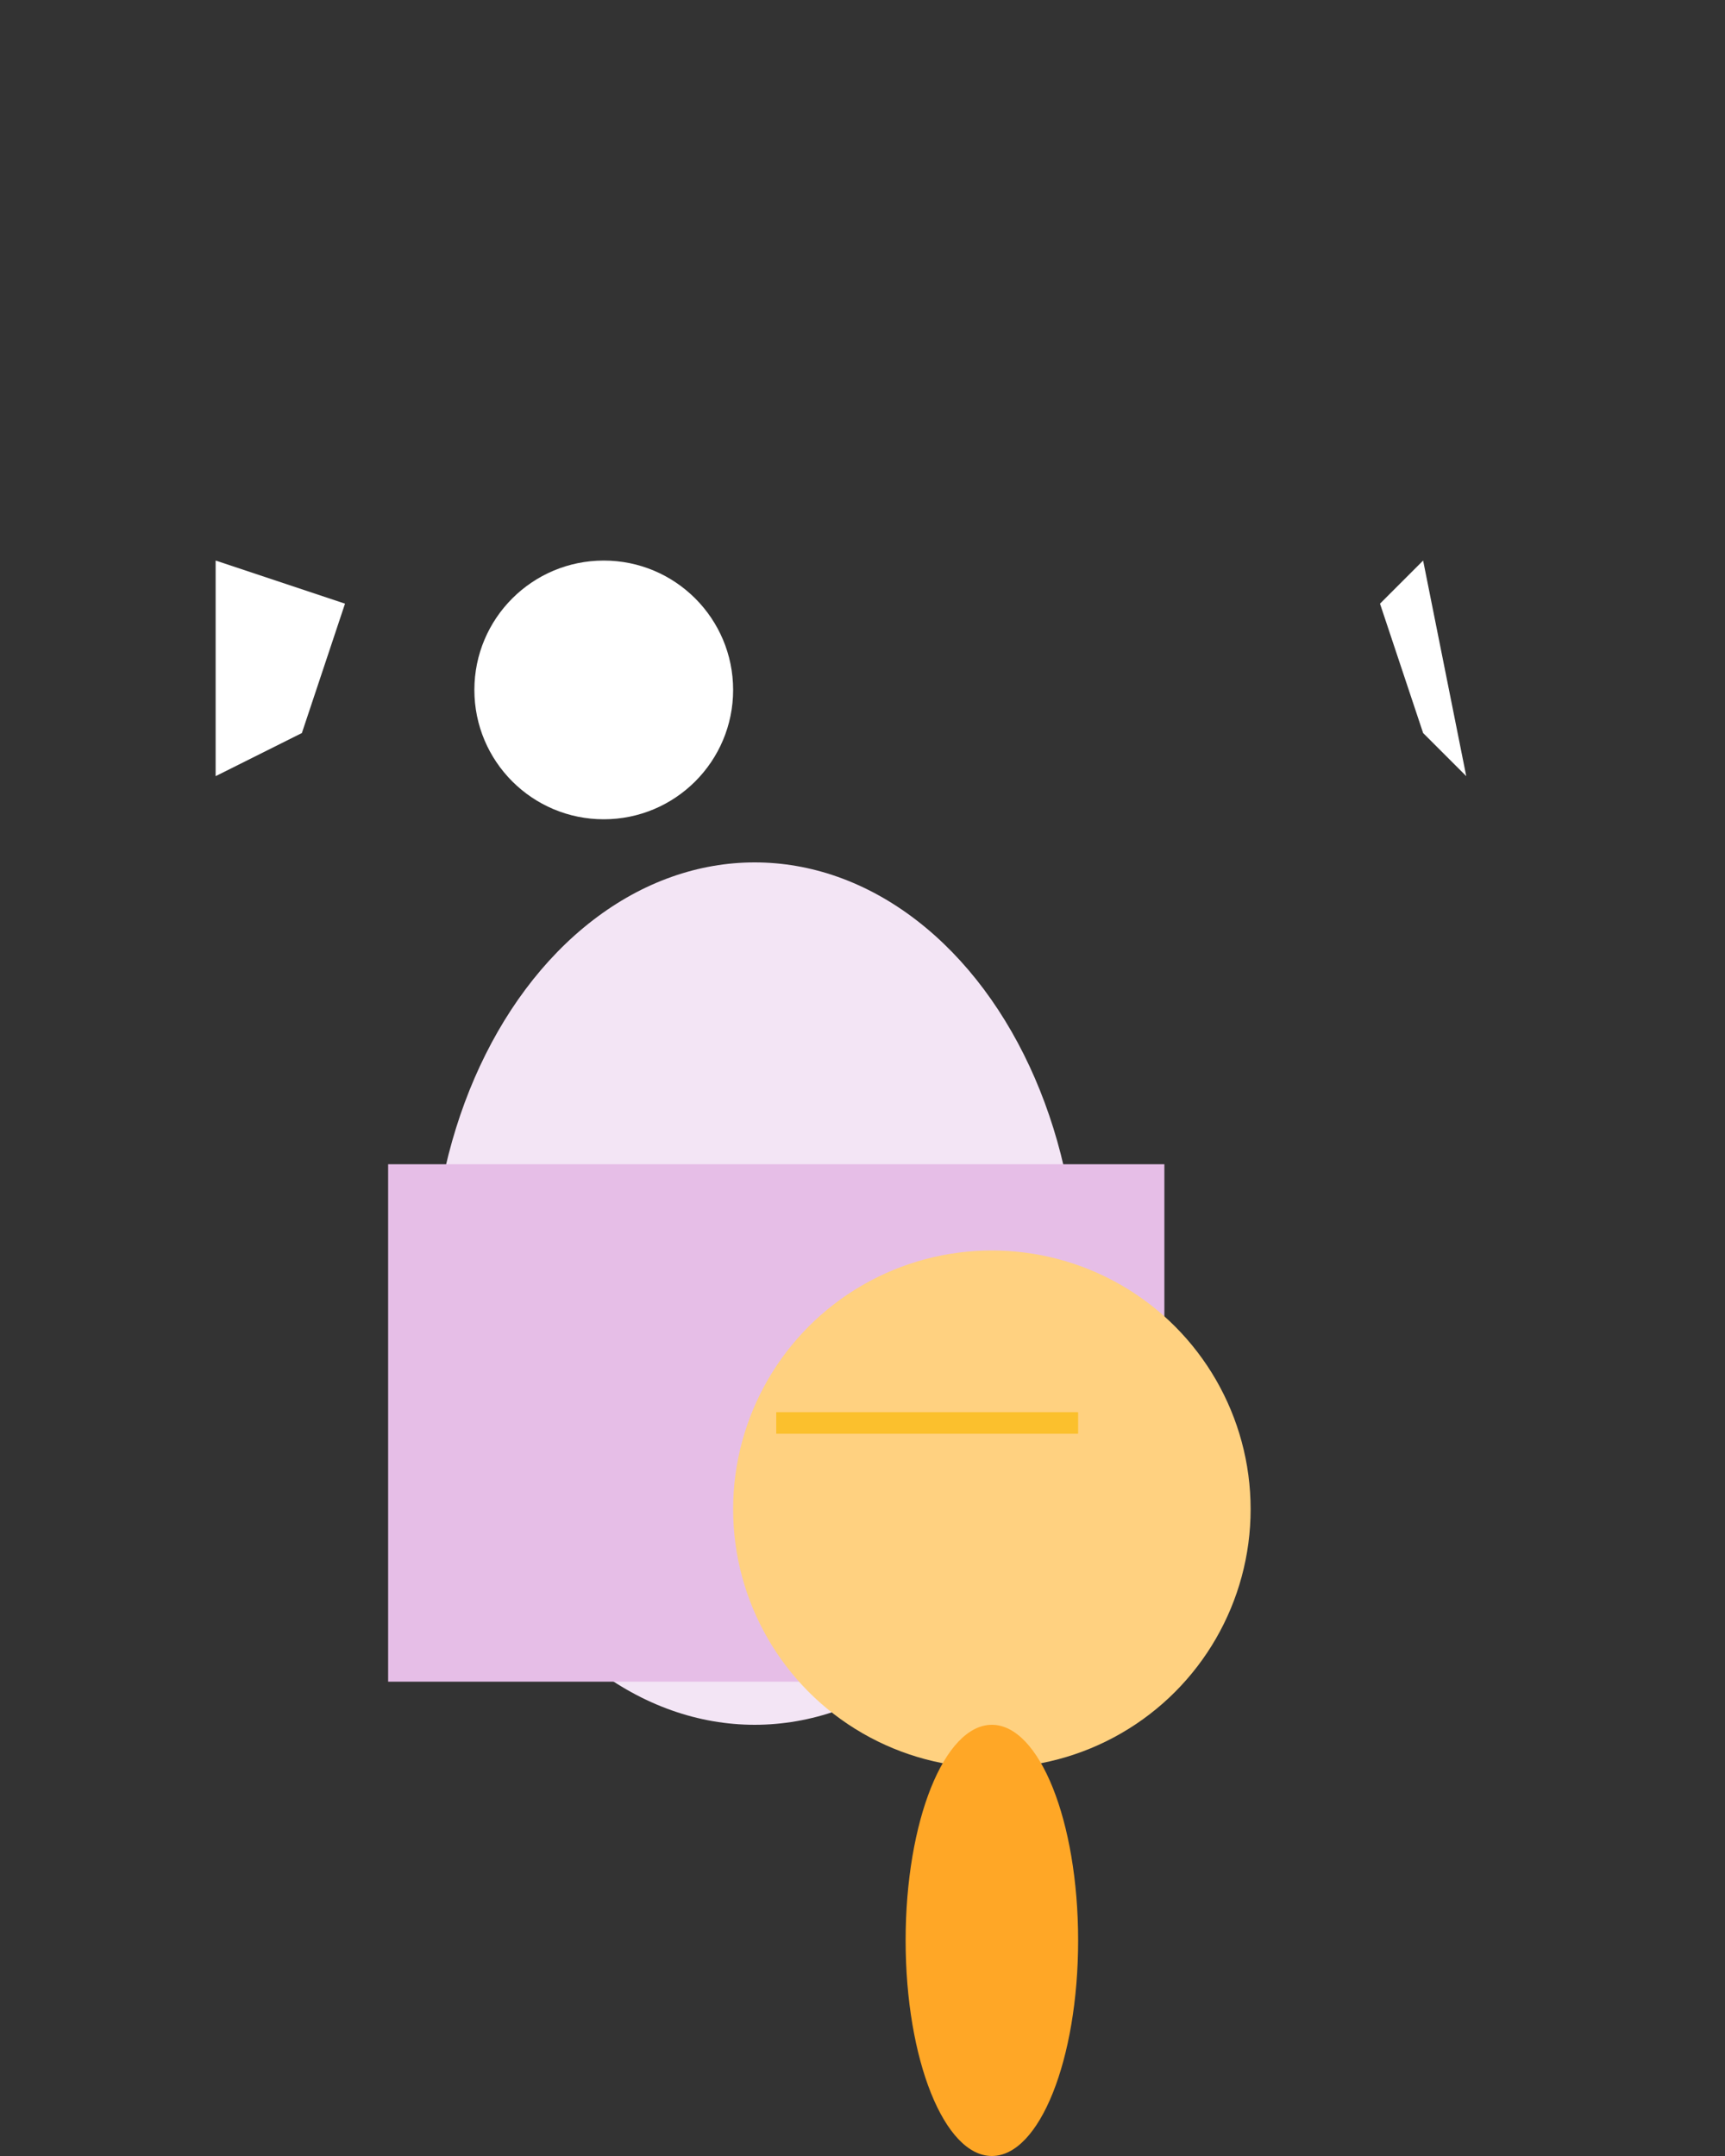 <svg width="400" height="500" xmlns="http://www.w3.org/2000/svg">

  <rect width="100%" height="100%" fill="#333333" stroke="none"/>

  <!-- Fairy body -->
  <ellipse cx="175" cy="300" rx="75" ry="100" fill="#f3e5f5"/>

  <!-- Fairy head -->
  <circle cx="140" cy="160" r="30" fill="#fff"/>

  <!-- Fairy hair (lines omitted for brevity) -->

  <!-- Fairy dress -->
  <rect x="90" y="270" width="180" height="120" fill="#e6bee7"/>

  <!-- Fairy wings -->
  <polygon points="50,130 80,140 70,170 50,180" fill="#fff"/>
  <polygon points="330,130 320,140 330,170 340,180" fill="#fff"/>

  <!-- Mushroom cap -->
  <circle cx="230" cy="350" r="60" fill="#ffd180"/>

  <!-- Mushroom stalk -->
  <ellipse cx="230" cy="450" rx="20" ry="50" fill="#ffa726"/>

  <!-- Wand -->
  <line x1="180" y1="330" x2="250" y2="330" stroke="#fbc02d" stroke-width="5"/>

</svg>